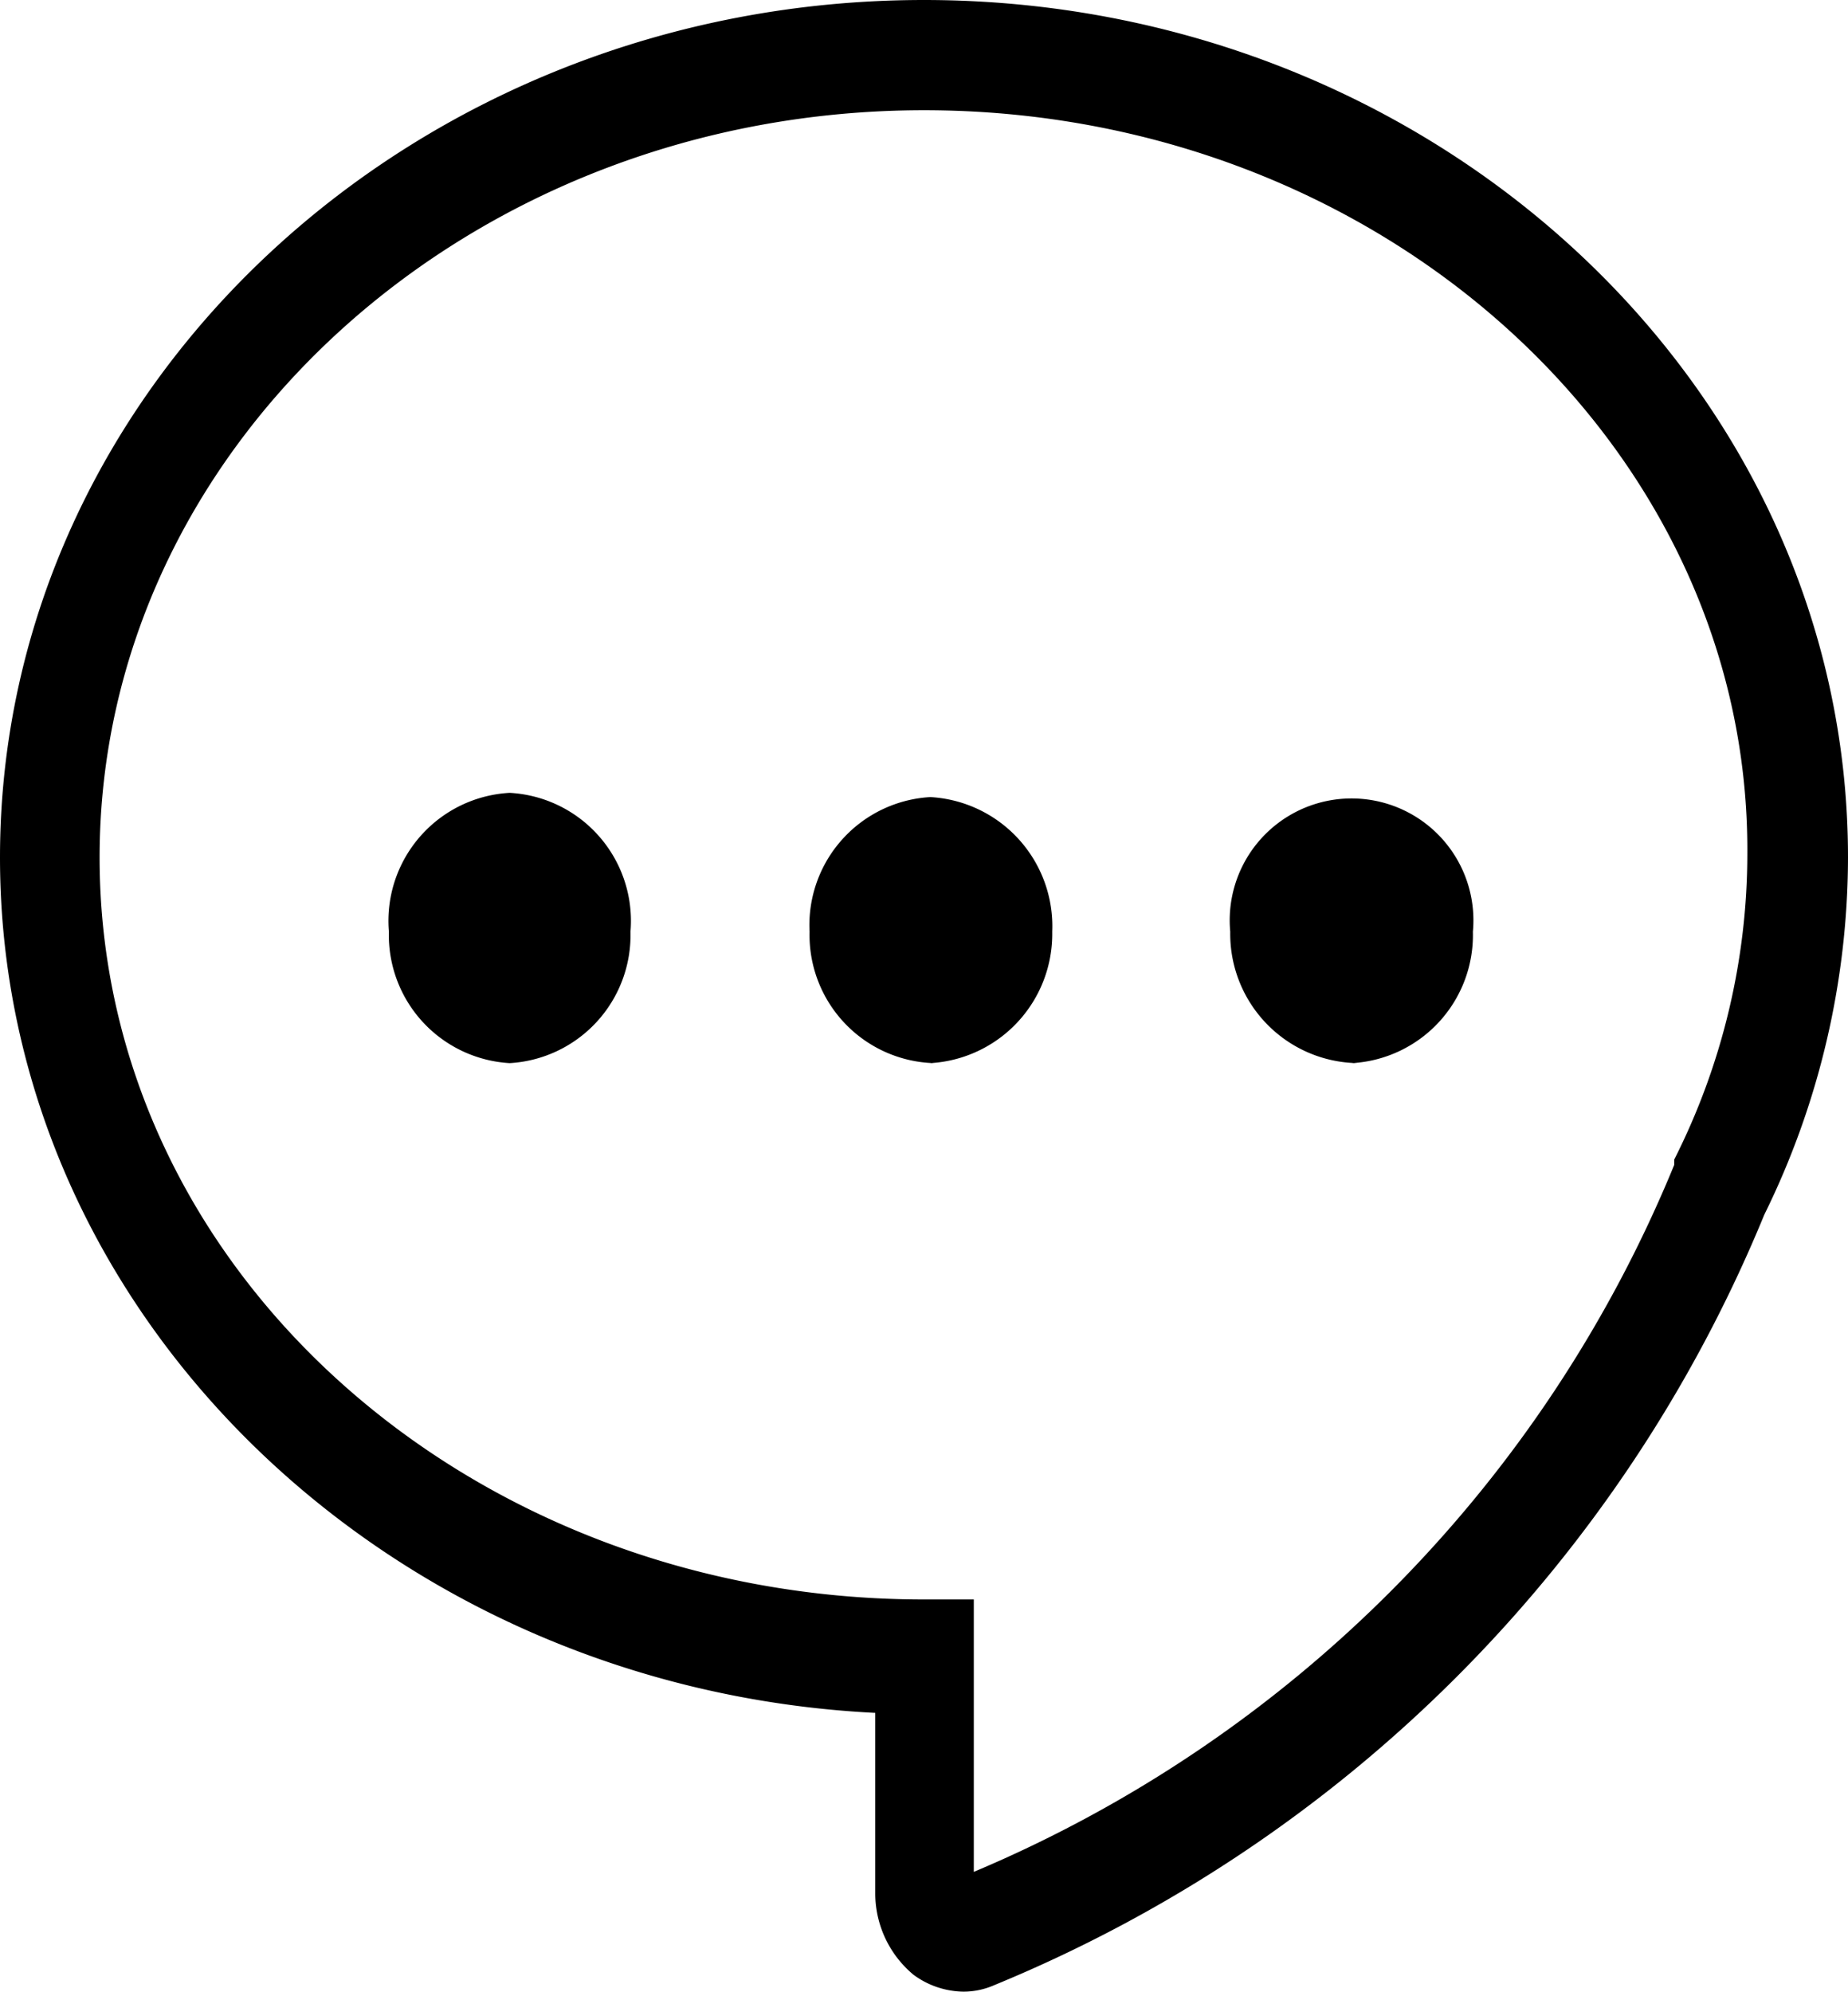 <svg id="Layer_1" data-name="Layer 1" xmlns="http://www.w3.org/2000/svg" viewBox="0 0 17.44 18.79"><path d="M10.65,20a.81.81,0,0,1-.47-.16,1,1,0,0,1-.36-.77v-1.7c-4.59-.23-8.26-3.76-8.26-8.07,0-4.46,3.92-8.09,8.72-8.09S19,4.84,19,9.3a7.65,7.65,0,0,1-.79,3.37,13.34,13.34,0,0,1-7.27,7.27A.72.72,0,0,1,10.65,20ZM10.28,2.25C6,2.25,2.5,5.41,2.5,9.3s3.49,7,7.78,7h.47v2.57a12.3,12.3,0,0,0,6.61-6.67l0-.05a6.4,6.4,0,0,0,.69-2.89C18.07,5.41,14.58,2.25,10.28,2.25Z" transform="translate(-1.56 -1.21)"/><path d="M6.37,11.24A1.21,1.21,0,0,1,5.23,10,1.21,1.21,0,0,1,6.37,8.69,1.21,1.21,0,0,1,7.51,10,1.21,1.21,0,0,1,6.37,11.24Zm4,0A1.21,1.21,0,0,1,9.2,10a1.21,1.21,0,0,1,1.14-1.27A1.22,1.22,0,0,1,11.49,10,1.22,1.22,0,0,1,10.34,11.24Zm4,0A1.22,1.22,0,0,1,13.17,10a1.15,1.15,0,1,1,2.29,0A1.21,1.21,0,0,1,14.32,11.24Z" transform="translate(-1.56 -1.21)"/></svg>